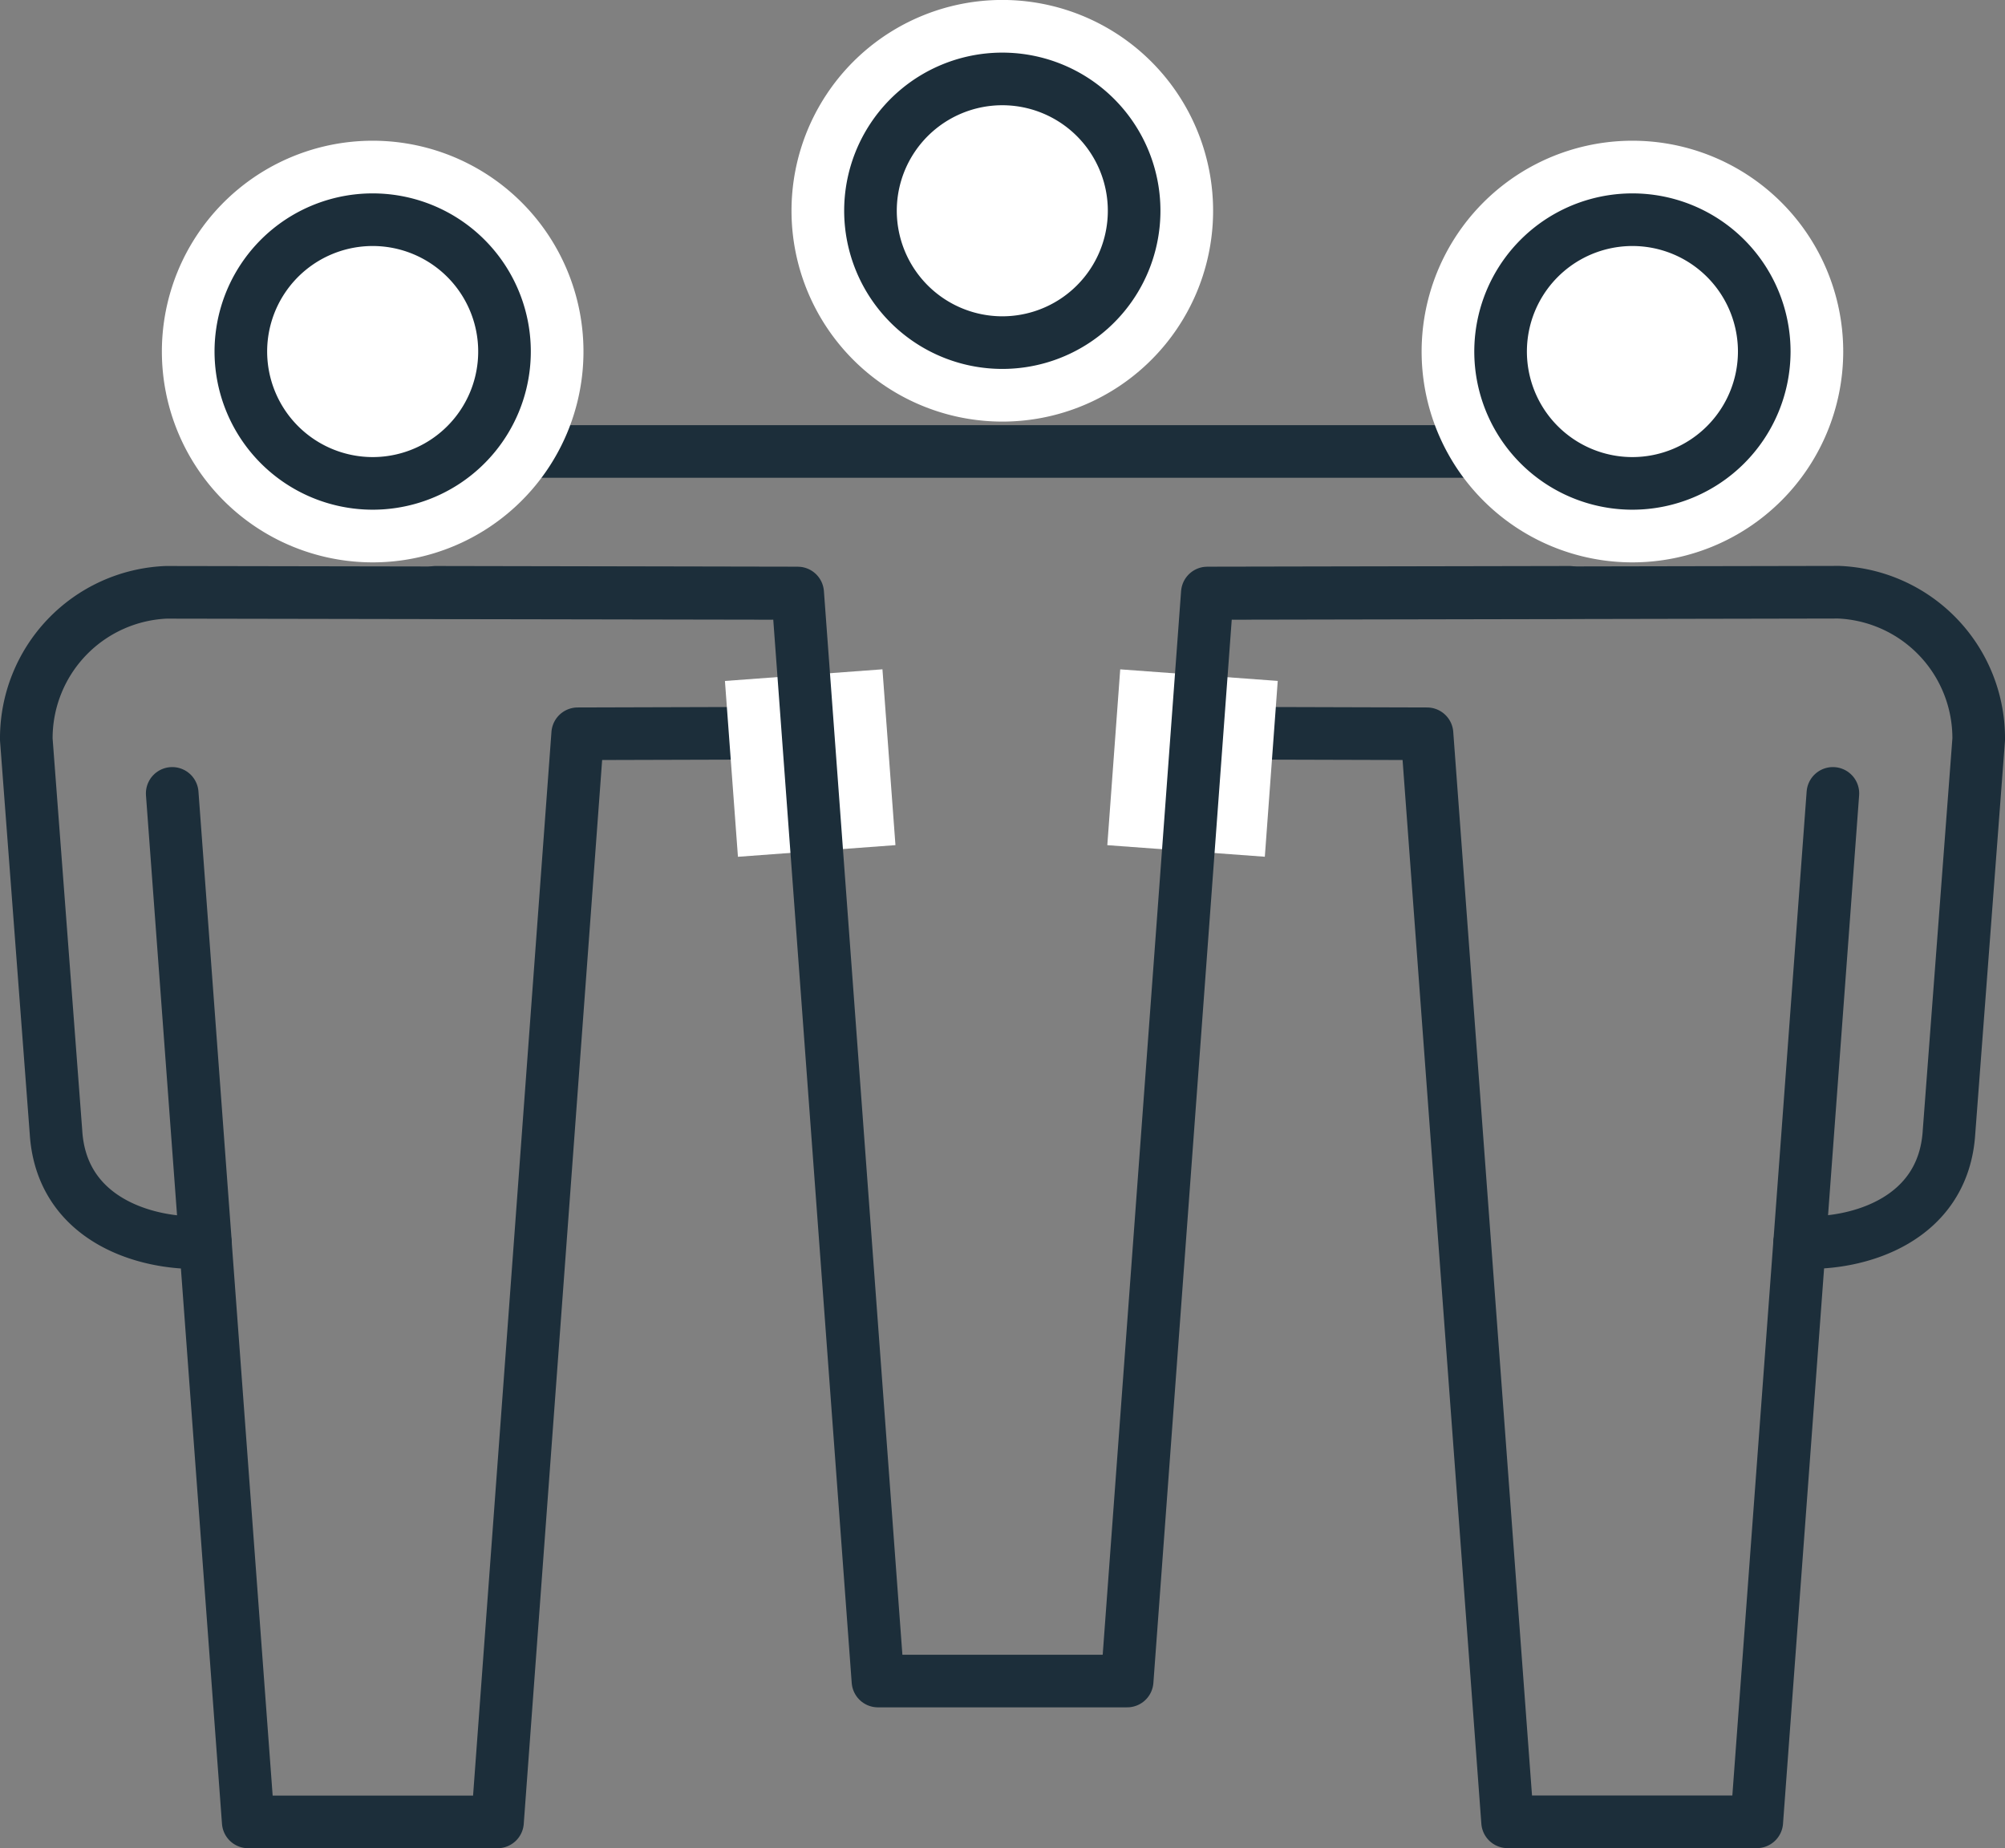 <svg xmlns="http://www.w3.org/2000/svg" viewBox="0 0 206.54 190.37"><rect x="0" y="0" width="206.54" height="190.37" fill="#808080" stroke="none"/><defs><style>.cls-1,.cls-3{fill:none;}.cls-1{stroke:#1c2e3a;stroke-width:5.42px;}.cls-1,.cls-2{stroke-linecap:round;}.cls-1,.cls-2,.cls-3{stroke-linejoin:round;}.cls-2{fill:#fff;}.cls-2,.cls-3{stroke:#fff;stroke-width:16.27px;}</style></defs><g id="Capa_2" data-name="Capa 2"><g id="icons"><path class="cls-1" d="M79.46,61.12c.05,0-62.35-.11-62.35-.11A15.05,15.05,0,0,0,2.71,76.17l3.06,40.47c.57,9,9.26,11.62,15.28,11.34l.11.07c.17,2.28,4.41,59.61,4.41,59.61H51.25L59.51,75.58l20.87-.06"/><line class="cls-1" x1="21.17" y1="128.08" x2="17.74" y2="81.72"/><path class="cls-1" d="M127.08,61.12S189.43,61,189.43,61a15.05,15.05,0,0,1,14.4,15.16l-3.06,40.47c-.57,9-9.26,11.62-15.28,11.34l-.11.07c-.17,2.28-4.41,59.61-4.41,59.61H155.3L147,75.58l-20.88-.06"/><line class="cls-1" x1="185.38" y1="128.08" x2="188.81" y2="81.72"/><path class="cls-2" d="M103.24,35.29A13.58,13.58,0,1,0,89.67,21.71,13.59,13.59,0,0,0,103.24,35.29Z"/><path class="cls-1" d="M103.24,35.29A13.58,13.58,0,1,0,89.67,21.71,13.59,13.59,0,0,0,103.24,35.29Z"/><path class="cls-1" d="M174.12,46.61l.11-.11H32.31l.11.11"/><path class="cls-2" d="M38.38,49.79A13.58,13.58,0,1,0,24.81,36.22,13.59,13.59,0,0,0,38.38,49.79Z"/><path class="cls-1" d="M38.38,49.79A13.58,13.58,0,1,0,24.81,36.22,13.59,13.59,0,0,0,38.38,49.79Z"/><path class="cls-2" d="M168.16,49.79a13.58,13.58,0,1,1,13.58-13.57A13.59,13.59,0,0,1,168.16,49.79Z"/><path class="cls-1" d="M168.16,49.79a13.58,13.58,0,1,1,13.58-13.57A13.59,13.59,0,0,1,168.16,49.79Z"/><line class="cls-3" x1="123.51" y1="69.54" x2="122.18" y2="87.65"/><line class="cls-3" x1="82.79" y1="69.54" x2="84.13" y2="87.65"/><polyline class="cls-1" points="44.86 61.01 82.17 61.08 90.44 173.15 90.44 173.15 116.11 173.15 124.37 61.08 161.68 61.01"/></g></g></svg>